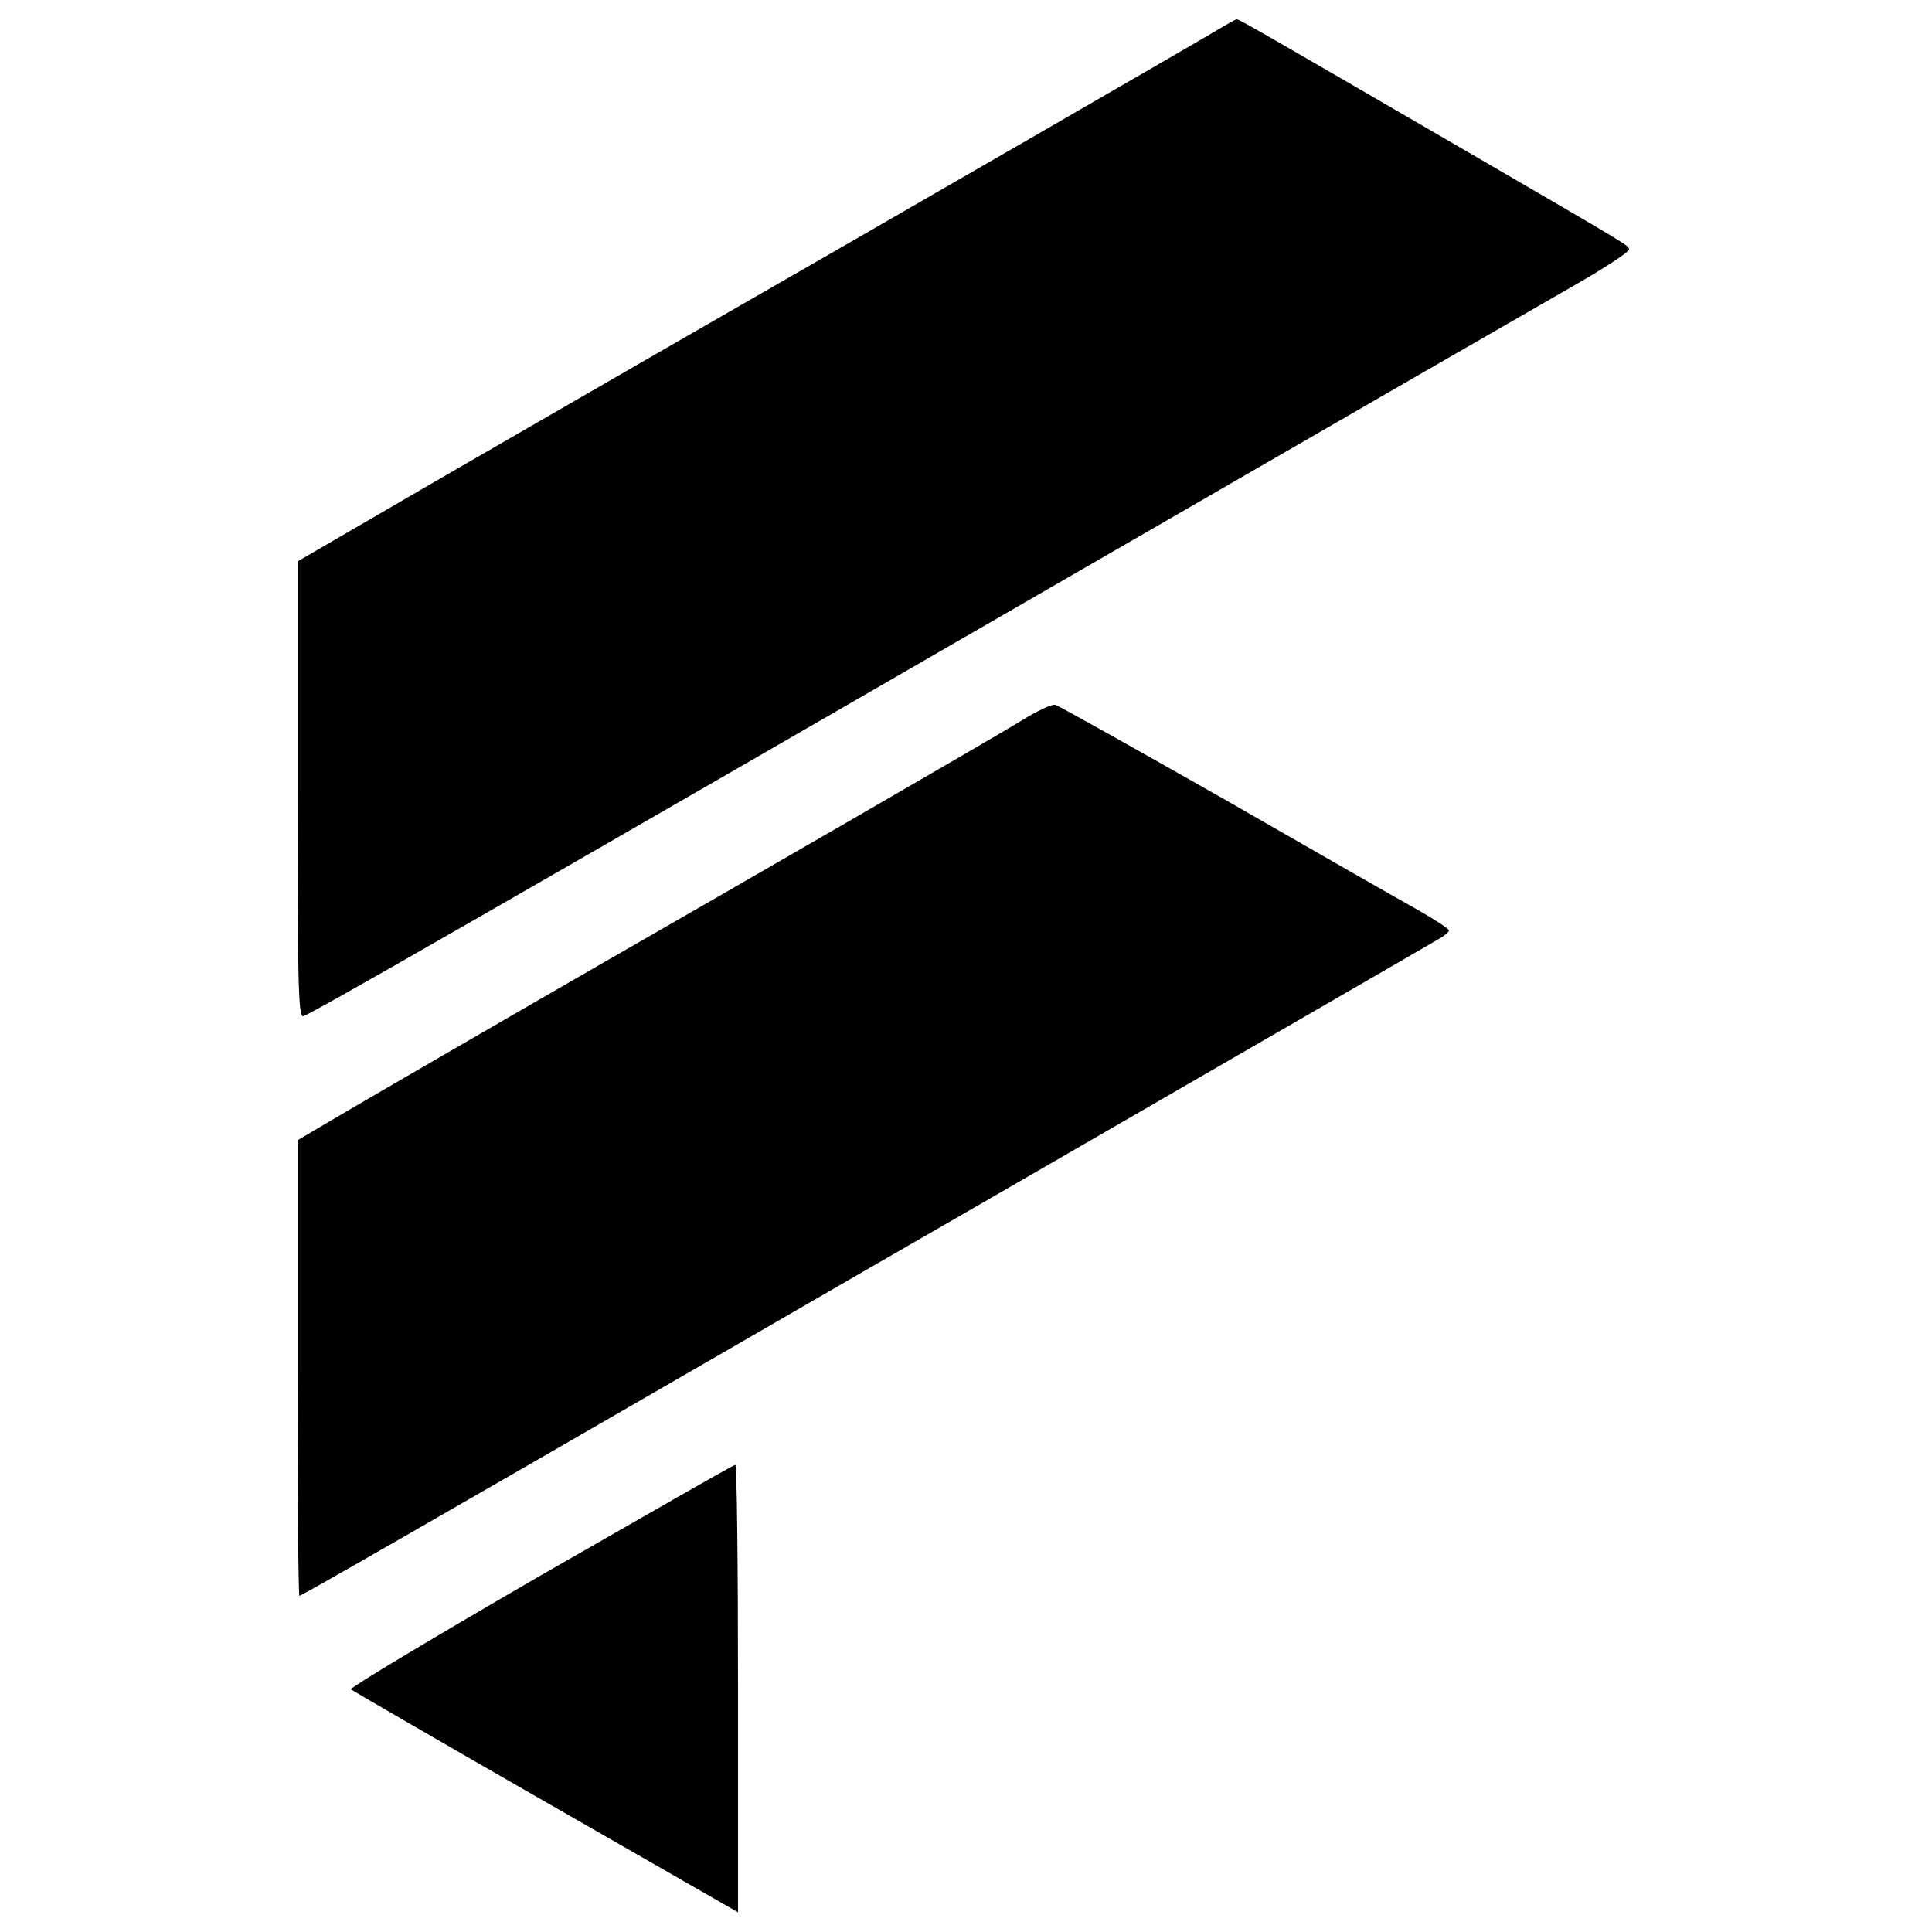<svg xmlns="http://www.w3.org/2000/svg" width="666.667" height="666.667" preserveAspectRatio="xMidYMid meet" version="1.0" viewBox="0 0 500 500"><g fill="#000" stroke="none"><path d="M3165 4931 c-37 -23 -825 -478 -1495 -863 -272 -157 -586 -338 -697 -403 l-203 -118 0 -588 c0 -488 2 -589 14 -589 12 0 439 245 2296 1318 427 247 868 501 997 575 78 45 141 86 139 92 -3 11 5 6 -411 248 -530 308 -598 347 -604 347 -3 0 -19 -9 -36 -19z" transform="translate(0,500) scale(0.1,-0.1)"/><path d="M2645 3136 c-57 -36 -729 -424 -1090 -631 -231 -133 -628 -363 -702 -407 l-83 -49 0 -590 c0 -324 2 -589 5 -589 5 0 329 186 1170 672 176 102 379 219 450 260 72 41 393 227 715 413 322 186 597 345 612 354 16 9 28 19 28 23 0 4 -35 27 -77 51 -43 24 -269 153 -502 287 -234 133 -432 244 -440 246 -9 2 -47 -16 -86 -40z" transform="translate(0,500) scale(0.1,-0.1)"/><path d="M1398 922 c-273 -158 -493 -290 -490 -294 4 -3 231 -135 505 -292 l497 -285 0 580 c0 318 -3 579 -7 578 -5 0 -231 -130 -505 -287z" transform="translate(0,500) scale(0.1,-0.1)"/></g></svg>
